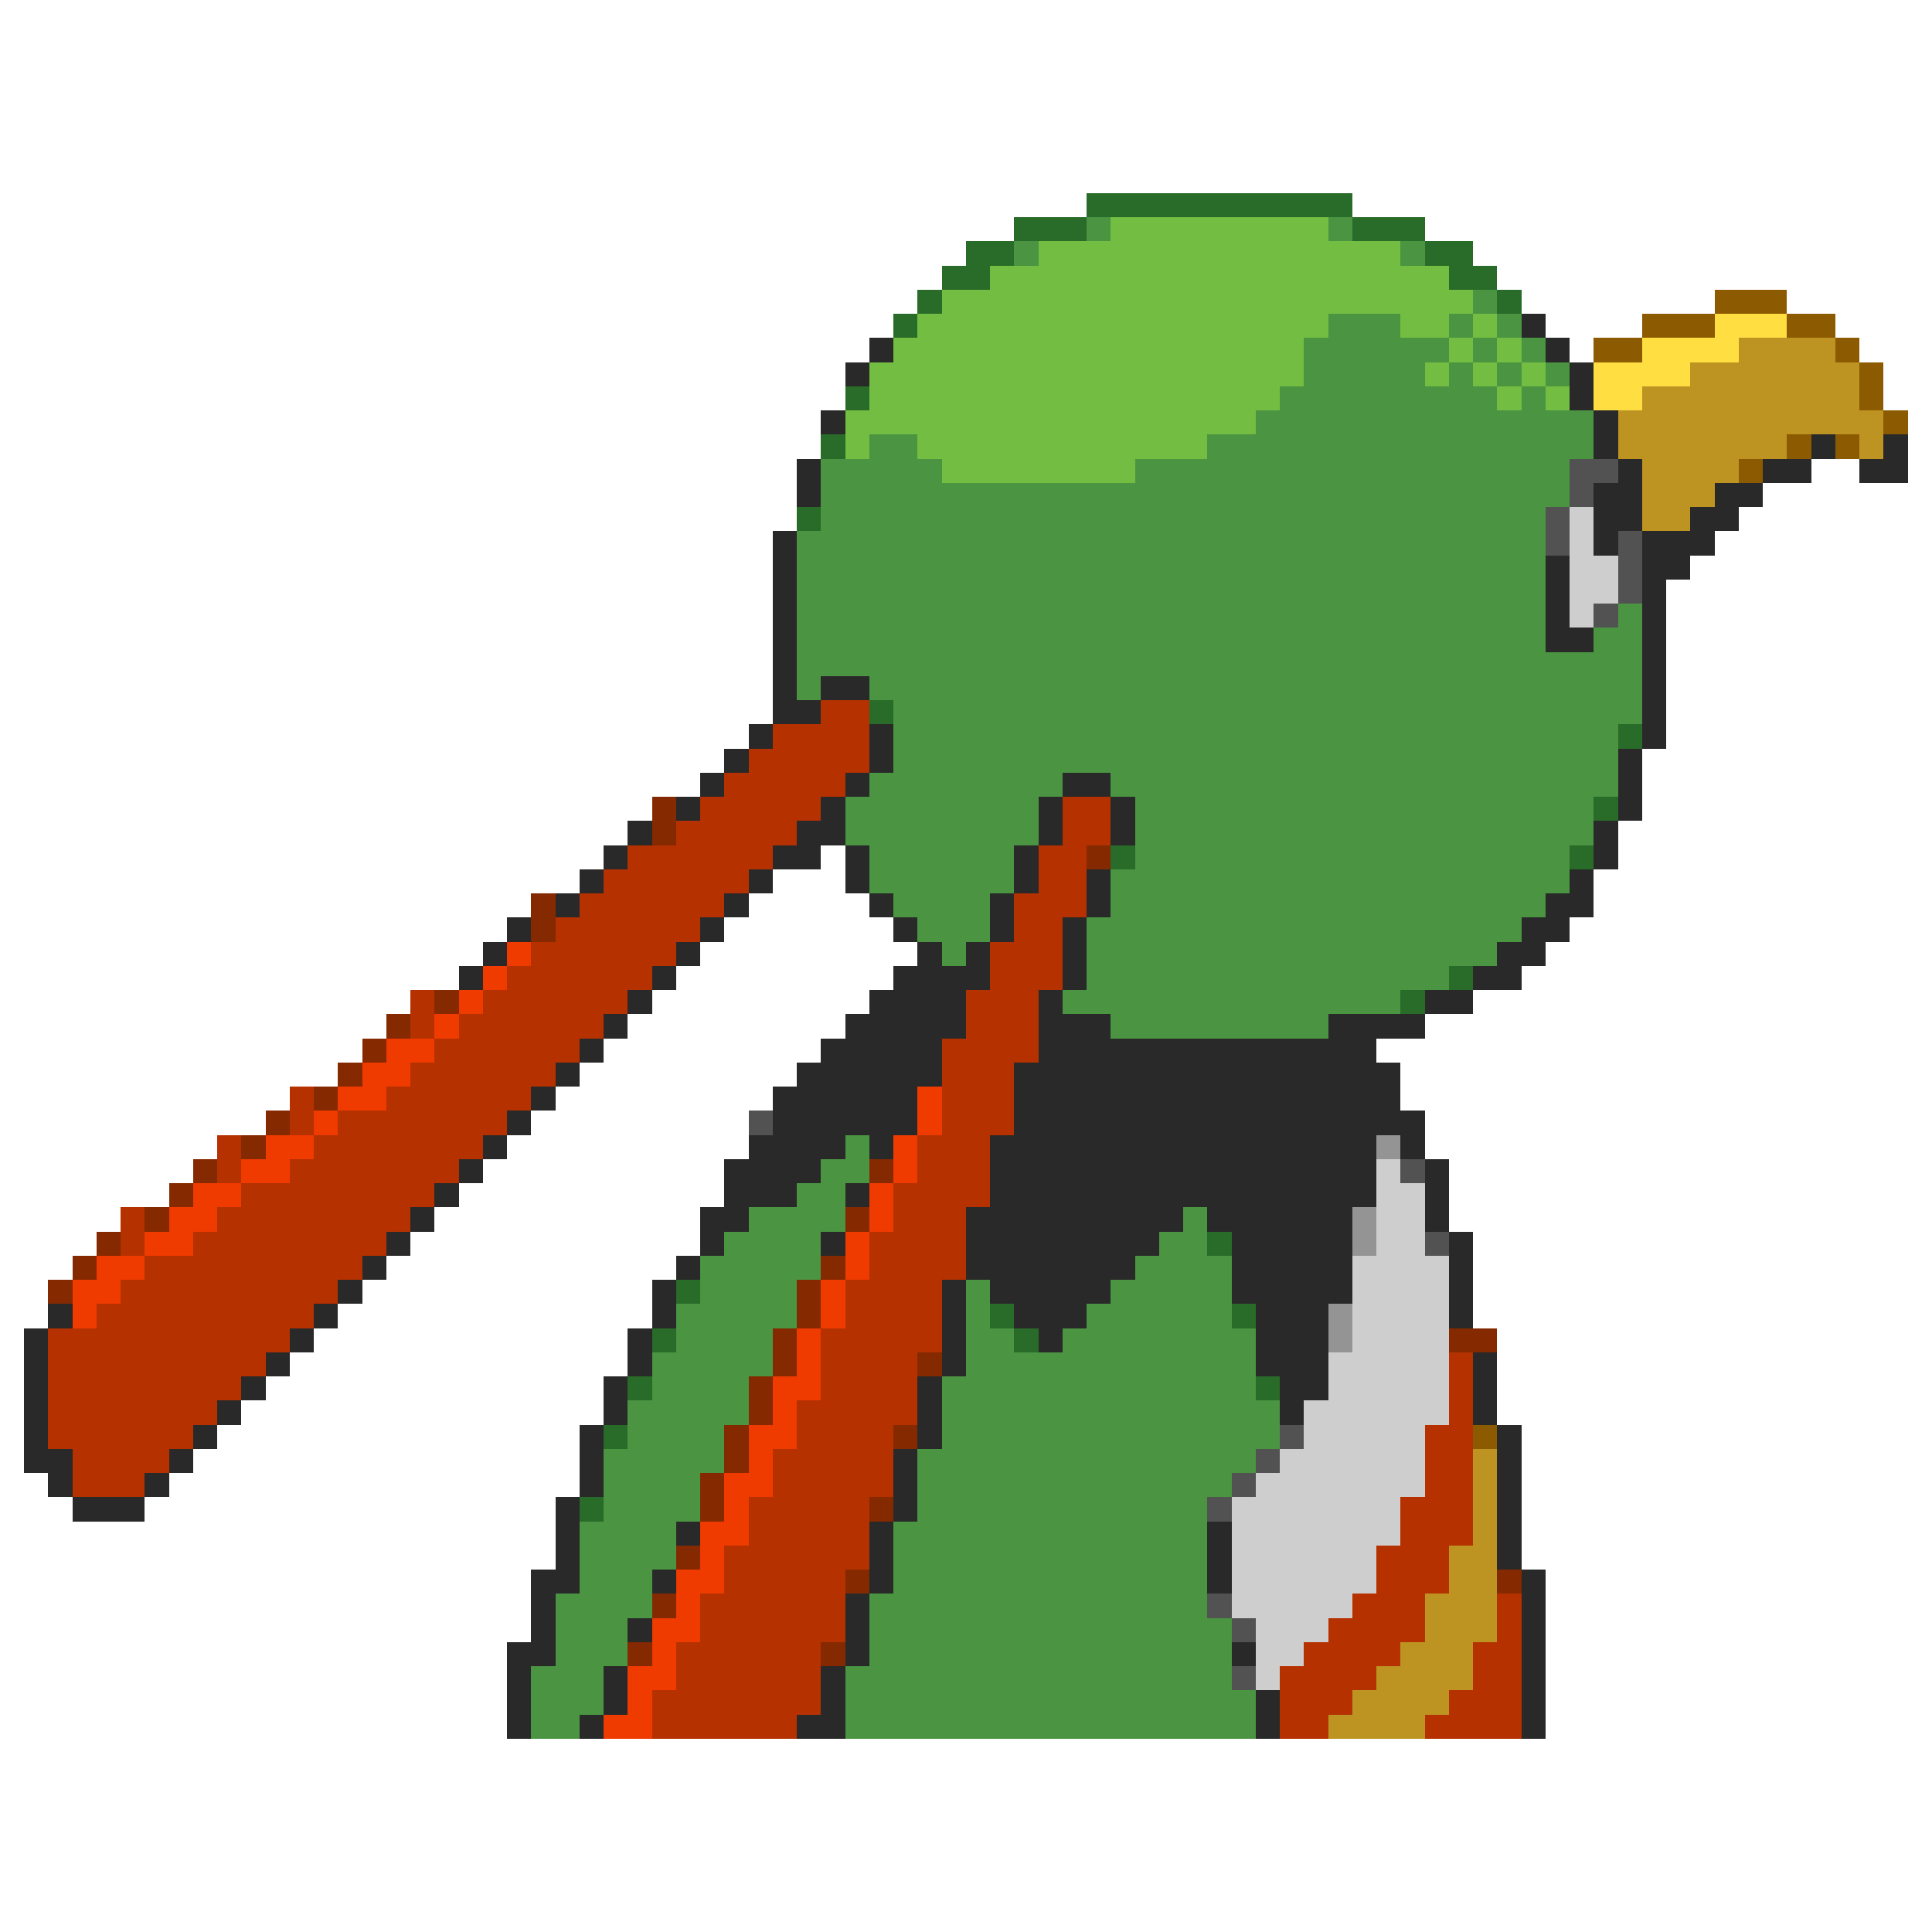 <svg xmlns="http://www.w3.org/2000/svg" viewBox="0 -0.5 80 80" shape-rendering="crispEdges">
<path stroke="#296b29" d="M45 8h11M42 9h3M56 9h3M40 10h2M59 10h2M39 11h2M60 11h2M38 12h1M62 12h1M37 13h1M35 16h1M34 18h1M33 21h1M36 29h1M67 30h1M66 33h1M46 35h1M65 35h1M60 40h1M58 41h1M50 51h1M28 53h1M41 54h1M51 54h1M27 55h1M42 55h1M26 57h1M52 57h1M25 59h1M24 62h1" />
<path stroke="#4a9442" d="M45 9h1M55 9h1M42 10h1M58 10h1M61 12h1M55 13h3M60 13h1M62 13h1M54 14h6M61 14h1M63 14h1M54 15h5M60 15h1M62 15h1M64 15h1M53 16h9M63 16h1M52 17h14M36 18h2M50 18h16M34 19h5M47 19h18M34 20h31M34 21h30M33 22h31M33 23h31M33 24h31M33 25h31M67 25h1M33 26h31M66 26h2M33 27h35M33 28h1M36 28h32M37 29h31M37 30h30M37 31h30M36 32h8M46 32h21M35 33h8M47 33h19M35 34h8M47 34h19M36 35h6M47 35h18M36 36h6M46 36h19M37 37h4M46 37h18M38 38h3M45 38h18M39 39h1M45 39h17M45 40h15M44 41h14M46 42h9M35 47h1M34 48h2M33 49h2M31 50h4M49 50h1M30 51h4M48 51h2M29 52h5M47 52h4M29 53h4M40 53h1M46 53h5M28 54h5M40 54h1M45 54h6M28 55h4M40 55h2M44 55h8M27 56h5M40 56h12M27 57h4M39 57h13M26 58h5M39 58h14M26 59h4M39 59h14M25 60h5M38 60h14M25 61h4M38 61h13M25 62h4M38 62h12M24 63h4M37 63h13M24 64h4M37 64h13M24 65h3M37 65h13M23 66h4M36 66h14M23 67h3M36 67h15M23 68h3M36 68h15M22 69h3M35 69h16M22 70h3M35 70h17M22 71h2M35 71h17" />
<path stroke="#73bd42" d="M46 9h9M43 10h15M41 11h19M39 12h22M38 13h17M58 13h2M61 13h1M37 14h17M60 14h1M62 14h1M36 15h18M59 15h1M61 15h1M63 15h1M36 16h17M62 16h1M64 16h1M35 17h17M35 18h1M38 18h12M39 19h8" />
<path stroke="#8c5a00" d="M71 12h3M68 13h3M74 13h2M66 14h2M76 14h1M77 15h1M77 16h1M78 17h1M74 18h1M76 18h1M72 19h1M61 59h1" />
<path stroke="#292929" d="M63 13h1M36 14h1M64 14h1M35 15h1M65 15h1M65 16h1M34 17h1M66 17h1M66 18h1M75 18h1M78 18h1M33 19h1M67 19h1M73 19h2M77 19h2M33 20h1M66 20h2M71 20h2M66 21h2M70 21h2M32 22h1M66 22h1M68 22h3M32 23h1M64 23h1M68 23h2M32 24h1M64 24h1M68 24h1M32 25h1M64 25h1M68 25h1M32 26h1M64 26h2M68 26h1M32 27h1M68 27h1M32 28h1M34 28h2M68 28h1M32 29h2M68 29h1M31 30h1M36 30h1M68 30h1M30 31h1M36 31h1M67 31h1M29 32h1M35 32h1M44 32h2M67 32h1M28 33h1M34 33h1M43 33h1M46 33h1M67 33h1M26 34h1M33 34h2M43 34h1M46 34h1M66 34h1M25 35h1M32 35h2M35 35h1M42 35h1M66 35h1M24 36h1M31 36h1M35 36h1M42 36h1M45 36h1M65 36h1M23 37h1M30 37h1M36 37h1M41 37h1M45 37h1M64 37h2M21 38h1M29 38h1M37 38h1M41 38h1M44 38h1M63 38h2M20 39h1M28 39h1M38 39h1M40 39h1M44 39h1M62 39h2M19 40h1M27 40h1M37 40h4M44 40h1M61 40h2M26 41h1M36 41h4M43 41h1M59 41h2M25 42h1M35 42h5M43 42h3M55 42h4M24 43h1M34 43h5M43 43h14M23 44h1M33 44h6M42 44h16M22 45h1M32 45h6M42 45h16M21 46h1M32 46h6M42 46h17M20 47h1M31 47h4M36 47h1M41 47h16M58 47h1M19 48h1M30 48h4M41 48h16M59 48h1M18 49h1M30 49h3M35 49h1M41 49h16M59 49h1M17 50h1M29 50h2M40 50h9M50 50h6M59 50h1M16 51h1M29 51h1M34 51h1M40 51h8M51 51h5M60 51h1M15 52h1M28 52h1M40 52h7M51 52h5M60 52h1M14 53h1M27 53h1M39 53h1M41 53h5M51 53h5M60 53h1M2 54h1M13 54h1M27 54h1M39 54h1M42 54h3M52 54h3M60 54h1M1 55h1M12 55h1M26 55h1M39 55h1M43 55h1M52 55h3M1 56h1M11 56h1M26 56h1M39 56h1M52 56h3M61 56h1M1 57h1M10 57h1M25 57h1M38 57h1M53 57h2M61 57h1M1 58h1M9 58h1M25 58h1M38 58h1M53 58h1M61 58h1M1 59h1M8 59h1M24 59h1M38 59h1M62 59h1M1 60h2M7 60h1M24 60h1M37 60h1M62 60h1M2 61h1M6 61h1M24 61h1M37 61h1M62 61h1M3 62h3M23 62h1M37 62h1M62 62h1M23 63h1M28 63h1M36 63h1M50 63h1M62 63h1M23 64h1M36 64h1M50 64h1M62 64h1M22 65h2M27 65h1M36 65h1M50 65h1M63 65h1M22 66h1M35 66h1M63 66h1M22 67h1M26 67h1M35 67h1M63 67h1M21 68h2M35 68h1M51 68h1M63 68h1M21 69h1M25 69h1M34 69h1M63 69h1M21 70h1M25 70h1M34 70h1M52 70h1M63 70h1M21 71h1M24 71h1M33 71h2M52 71h1M63 71h1" />
<path stroke="#ffde42" d="M71 13h3M68 14h4M66 15h4M66 16h2" />
<path stroke="#bd9421" d="M72 14h4M70 15h7M68 16h9M67 17h11M67 18h7M77 18h1M68 19h4M68 20h3M68 21h2M61 60h1M61 61h1M61 62h1M61 63h1M60 64h2M60 65h2M59 66h3M59 67h3M58 68h3M57 69h4M56 70h4M55 71h4" />
<path stroke="#525252" d="M65 19h2M65 20h1M64 21h1M64 22h1M67 22h1M67 23h1M67 24h1M66 25h1M31 46h1M58 48h1M59 51h1M53 59h1M52 60h1M51 61h1M50 62h1M50 66h1M51 67h1M51 69h1" />
<path stroke="#cecece" d="M65 21h1M65 22h1M65 23h2M65 24h2M65 25h1M57 48h1M57 49h2M57 50h2M57 51h2M56 52h4M56 53h4M56 54h4M56 55h4M55 56h5M55 57h5M54 58h6M54 59h5M53 60h6M52 61h7M51 62h7M51 63h7M51 64h6M51 65h6M51 66h5M52 67h3M52 68h2M52 69h1" />
<path stroke="#b53100" d="M34 29h2M32 30h4M31 31h5M30 32h5M29 33h5M44 33h2M28 34h5M44 34h2M26 35h6M43 35h2M25 36h6M43 36h2M24 37h6M42 37h3M23 38h6M42 38h2M22 39h6M41 39h3M21 40h6M41 40h3M17 41h1M20 41h6M40 41h3M17 42h1M19 42h6M40 42h3M18 43h6M39 43h4M17 44h6M39 44h3M12 45h1M16 45h6M39 45h3M12 46h1M14 46h7M39 46h3M9 47h1M13 47h7M38 47h3M9 48h1M12 48h7M38 48h3M10 49h8M37 49h4M5 50h1M9 50h8M37 50h3M5 51h1M8 51h8M36 51h4M6 52h9M36 52h4M5 53h9M35 53h4M4 54h9M35 54h4M2 55h10M34 55h5M2 56h9M34 56h4M60 56h1M2 57h8M34 57h4M60 57h1M2 58h7M33 58h5M60 58h1M2 59h6M33 59h4M59 59h2M3 60h4M32 60h5M59 60h2M3 61h3M32 61h5M59 61h2M31 62h5M58 62h3M31 63h5M58 63h3M30 64h6M57 64h3M30 65h5M57 65h3M29 66h6M56 66h3M62 66h1M29 67h6M55 67h4M62 67h1M28 68h6M54 68h4M61 68h2M28 69h6M53 69h4M61 69h2M27 70h7M53 70h3M60 70h3M27 71h6M53 71h2M59 71h4" />
<path stroke="#842900" d="M27 33h1M27 34h1M45 35h1M22 37h1M22 38h1M18 41h1M16 42h1M15 43h1M14 44h1M13 45h1M11 46h1M10 47h1M8 48h1M36 48h1M7 49h1M6 50h1M35 50h1M4 51h1M3 52h1M34 52h1M2 53h1M33 53h1M33 54h1M32 55h1M60 55h2M32 56h1M38 56h1M31 57h1M31 58h1M30 59h1M37 59h1M30 60h1M29 61h1M29 62h1M36 62h1M28 64h1M35 65h1M62 65h1M27 66h1M26 68h1M34 68h1" />
<path stroke="#ef3a00" d="M21 39h1M20 40h1M19 41h1M18 42h1M16 43h2M15 44h2M14 45h2M38 45h1M13 46h1M38 46h1M11 47h2M37 47h1M10 48h2M37 48h1M8 49h2M36 49h1M7 50h2M36 50h1M6 51h2M35 51h1M4 52h2M35 52h1M3 53h2M34 53h1M3 54h1M34 54h1M33 55h1M33 56h1M32 57h2M32 58h1M31 59h2M31 60h1M30 61h2M30 62h1M29 63h2M29 64h1M28 65h2M28 66h1M27 67h2M27 68h1M26 69h2M26 70h1M25 71h2" />
<path stroke="#949494" d="M57 47h1M56 50h1M56 51h1M55 54h1M55 55h1" />
</svg>